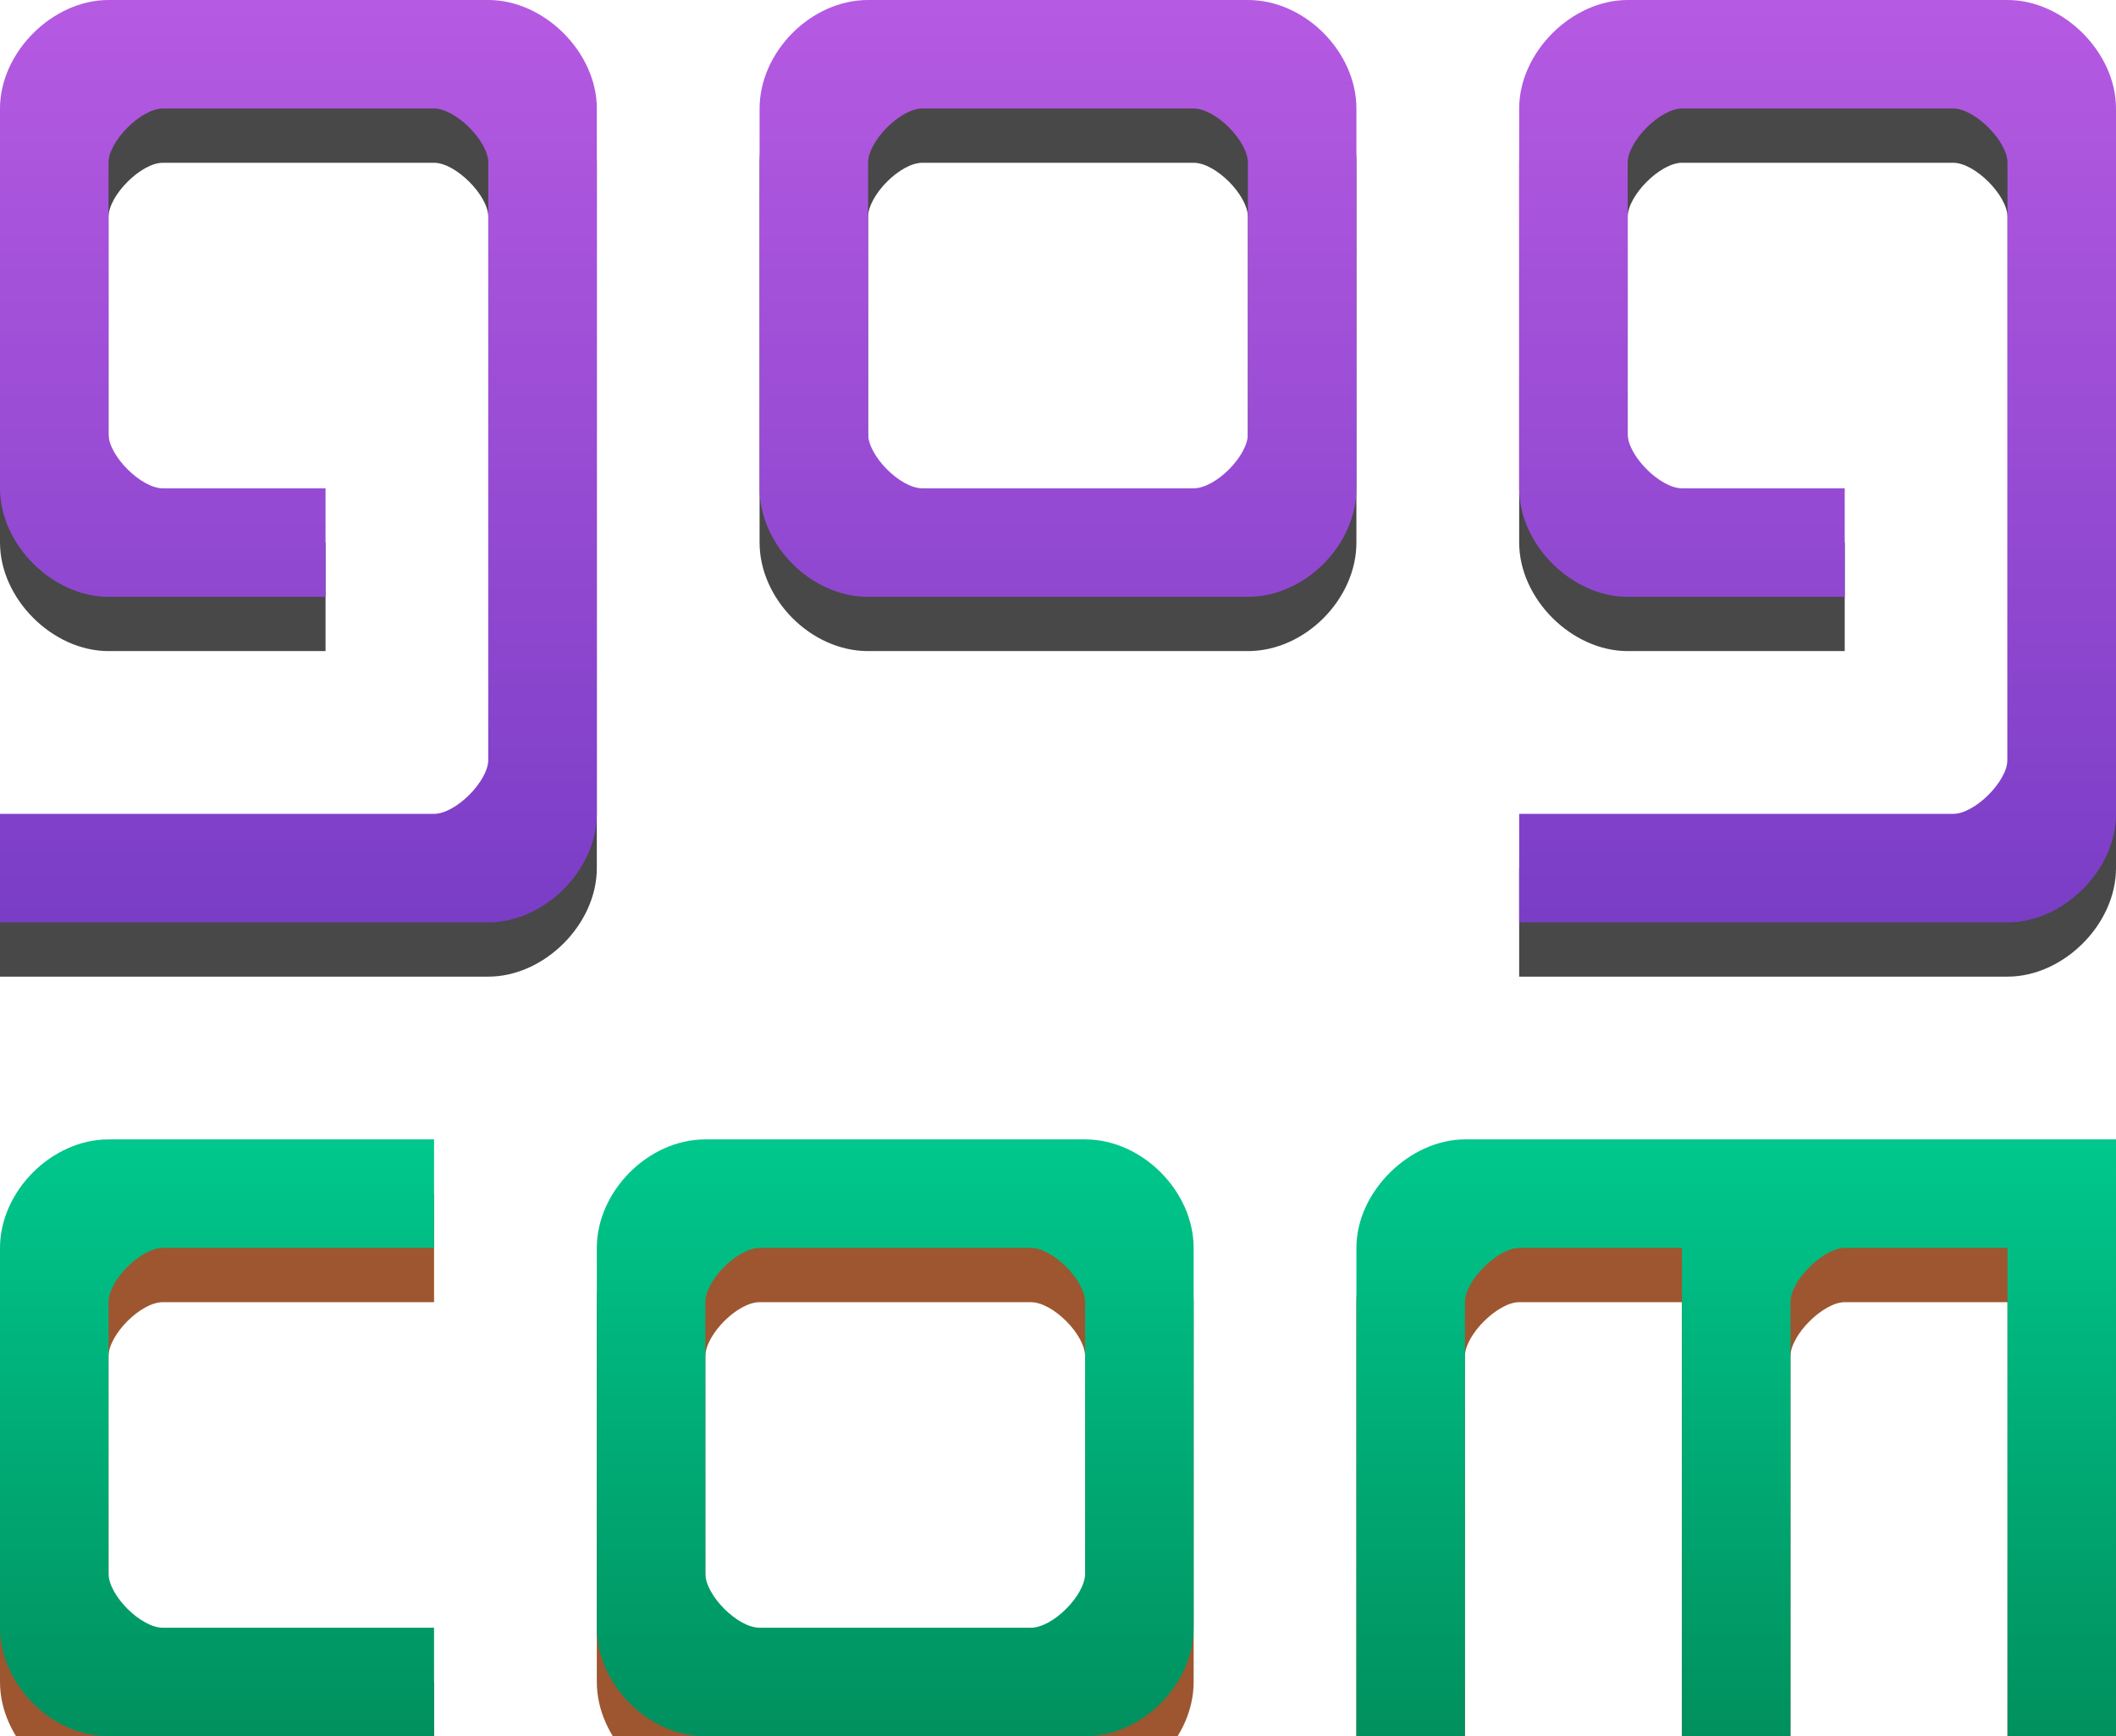 <svg xmlns="http://www.w3.org/2000/svg" width="39" height="32" style=""><rect id="backgroundrect" width="100%" height="100%" x="0" y="0" fill="none" stroke="none"/>
    <defs>
        <filter id="a" width="49" height="21" x="0" y="21" filterUnits="userSpaceOnUse">
            <feOffset dy="1" in="SourceAlpha"/>
            <feGaussianBlur result="blurOut" stdDeviation="1.732"/>
            <feFlood flood-color="#000" result="floodOut"/>
            <feComposite in="floodOut" in2="blurOut" operator="atop"/>
            <feComponentTransfer>
                <feFuncA slope=".45" type="linear"/>
            </feComponentTransfer>
            <feMerge>
                <feMergeNode/>
                <feMergeNode in="SourceGraphic"/>
            </feMerge>
        </filter>
        <linearGradient id="b" x1="0%" x2="0%" y1="100%" y2="0%">
            <stop offset="0%" stop-color="#00905E"/>
            <stop offset="99%" stop-color="#00C78C"/>
        </linearGradient>
        <filter id="c" width="49" height="27" x="0" y="0" filterUnits="userSpaceOnUse">
            <feOffset dy="1" in="SourceAlpha"/>
            <feGaussianBlur result="blurOut" stdDeviation="1.732"/>
            <feFlood flood-color="#000" result="floodOut"/>
            <feComposite in="floodOut" in2="blurOut" operator="atop"/>
            <feComponentTransfer>
                <feFuncA slope=".45" type="linear"/>
            </feComponentTransfer>
            <feMerge>
                <feMergeNode/>
                <feMergeNode in="SourceGraphic"/>
            </feMerge>
        </filter>
        <linearGradient id="d" x1="0%" x2="0%" y1="100%" y2="0%">
            <stop offset="0%" stop-color="#7A3DC6"/>
            <stop offset="100%" stop-color="#B65AE2"/>
        </linearGradient>
    </defs>
    
    
    
    
<g class="currentLayer" style=""><title>Layer 1</title><path fill="#9D5630" fill-rule="evenodd" d="M37,32 v-9 h-3 c-0.389,0 -1,0.598 -1,1 v8 h-2 v-9 h-3 c-0.389,0 -1,0.598 -1,1 v8 h-2 v-9 c0,-1.044 0.99,-2 2,-2 h12 v11 h-2 zm-17,0 h-7 c-1.057,0 -2,-0.962 -2,-2 v-7 c0,-1.038 0.943,-2 2,-2 h7 c1.057,0 2,0.962 2,2 v7 c0,1.038 -0.943,2 -2,2 zm0,-8 c0,-0.4 -0.593,-1 -1,-1 h-5 c-0.407,0 -1,0.6 -1,1 v5 c0,0.4 0.593,1 1,1 h5 c0.407,0 1,-0.6 1,-1 v-5 zM0,30 v-7 c0,-1.043 0.952,-2 2,-2 h6 v2 H3 c-0.404,0 -1,0.598 -1,1 v5 c0,0.402 0.596,1 1,1 h5 v2 H2 c-1.048,0 -2,-0.956 -2,-2 z" filter="url(#a)" id="svg_1" class=""/><path fill="url(#b)" d="M37,32 v-9 h-3 c-0.389,0 -1,0.598 -1,1 v8 h-2 v-9 h-3 c-0.389,0 -1,0.598 -1,1 v8 h-2 v-9 c0,-1.044 0.99,-2 2,-2 h12 v11 h-2 zm-17,0 h-7 c-1.057,0 -2,-0.962 -2,-2 v-7 c0,-1.038 0.943,-2 2,-2 h7 c1.057,0 2,0.962 2,2 v7 c0,1.038 -0.943,2 -2,2 zm0,-8 c0,-0.4 -0.593,-1 -1,-1 h-5 c-0.407,0 -1,0.6 -1,1 v5 c0,0.4 0.593,1 1,1 h5 c0.407,0 1,-0.6 1,-1 v-5 zM0,30 v-7 c0,-1.043 0.952,-2 2,-2 h6 v2 H3 c-0.404,0 -1,0.598 -1,1 v5 c0,0.402 0.596,1 1,1 h5 v2 H2 c-1.048,0 -2,-0.956 -2,-2 z" id="svg_2" class=""/><path fill="#484848" fill-rule="evenodd" d="M37,17 h-9 v-2 h8 c0.398,0 1,-0.601 1,-1 V3 c0,-0.399 -0.602,-1 -1,-1 h-5 c-0.398,0 -1,0.601 -1,1 v5 c0,0.399 0.602,1 1,1 h3 v2 h-4 c-1.032,0 -2,-0.964 -2,-2 V2 c0,-1.036 0.968,-2 2,-2 h7 c1.032,0 2,0.964 2,2 v13 c0,1.036 -0.968,2 -2,2 zm-14,-6 h-7 c-1.057,0 -2,-0.962 -2,-2 V2 c0,-1.038 0.943,-2 2,-2 h7 c1.057,0 2,0.962 2,2 v7 c0,1.038 -0.943,2 -2,2 zm0,-8 c0,-0.4 -0.593,-1 -1,-1 h-5 c-0.407,0 -1,0.6 -1,1 v5 c0,0.4 0.593,1 1,1 h5 c0.407,0 1,-0.6 1,-1 V3 zM9,17 H0 v-2 h8 c0.398,0 1,-0.601 1,-1 V3 c0,-0.399 -0.602,-1 -1,-1 H3 c-0.398,0 -1,0.601 -1,1 v5 c0,0.399 0.602,1 1,1 h3 v2 H2 c-1.032,0 -2,-0.964 -2,-2 V2 c0,-1.036 0.968,-2 2,-2 h7 c1.032,0 2,0.964 2,2 v13 c0,1.036 -0.968,2 -2,2 z" filter="url(#c)" id="svg_3" class=""/><path fill="url(#d)" d="M37,17 h-9 v-2 h8 c0.398,0 1,-0.601 1,-1 V3 c0,-0.399 -0.602,-1 -1,-1 h-5 c-0.398,0 -1,0.601 -1,1 v5 c0,0.399 0.602,1 1,1 h3 v2 h-4 c-1.032,0 -2,-0.964 -2,-2 V2 c0,-1.036 0.968,-2 2,-2 h7 c1.032,0 2,0.964 2,2 v13 c0,1.036 -0.968,2 -2,2 zm-14,-6 h-7 c-1.057,0 -2,-0.962 -2,-2 V2 c0,-1.038 0.943,-2 2,-2 h7 c1.057,0 2,0.962 2,2 v7 c0,1.038 -0.943,2 -2,2 zm0,-8 c0,-0.4 -0.593,-1 -1,-1 h-5 c-0.407,0 -1,0.6 -1,1 v5 c0,0.4 0.593,1 1,1 h5 c0.407,0 1,-0.6 1,-1 V3 zM9,17 H0 v-2 h8 c0.398,0 1,-0.601 1,-1 V3 c0,-0.399 -0.602,-1 -1,-1 H3 c-0.398,0 -1,0.601 -1,1 v5 c0,0.399 0.602,1 1,1 h3 v2 H2 c-1.032,0 -2,-0.964 -2,-2 V2 c0,-1.036 0.968,-2 2,-2 h7 c1.032,0 2,0.964 2,2 v13 c0,1.036 -0.968,2 -2,2 z" id="svg_4" class=""/></g></svg>